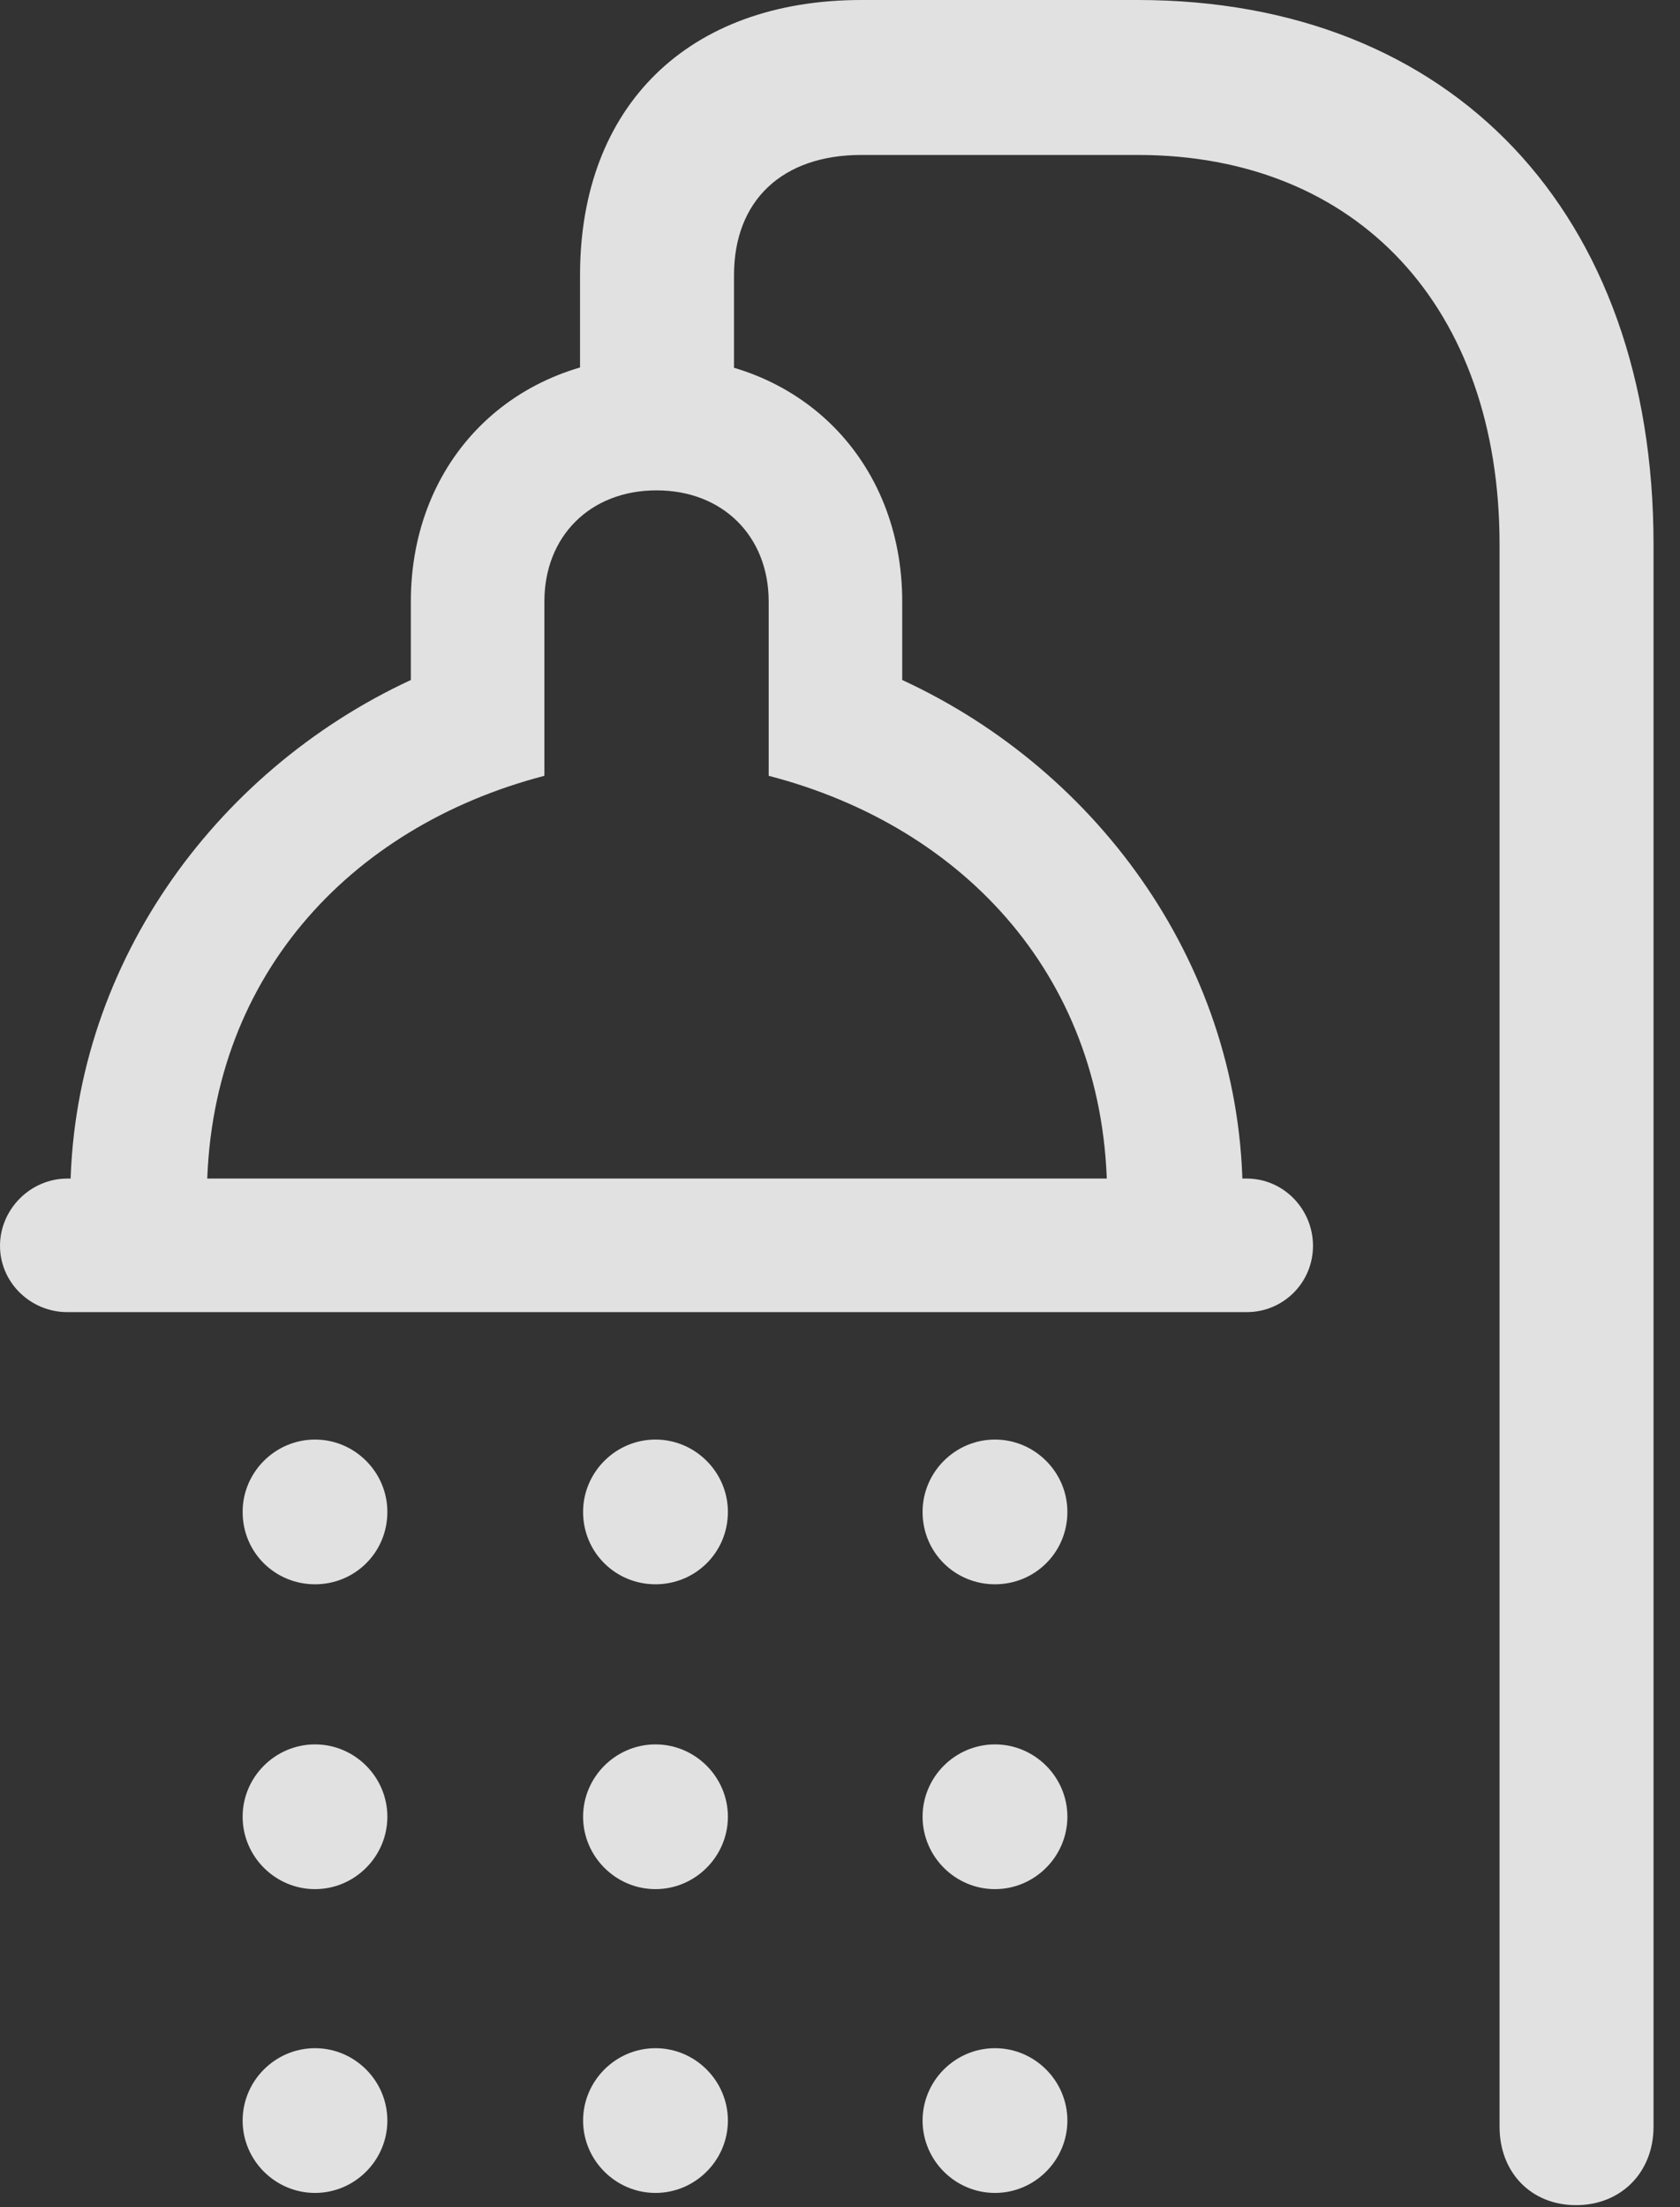 <?xml version="1.0" encoding="UTF-8"?>
<!--Generator: Apple Native CoreSVG 326-->
<!DOCTYPE svg
PUBLIC "-//W3C//DTD SVG 1.1//EN"
       "http://www.w3.org/Graphics/SVG/1.1/DTD/svg11.dtd">
<svg version="1.1" xmlns="http://www.w3.org/2000/svg" xmlns:xlink="http://www.w3.org/1999/xlink" viewBox="0 0 22.531 29.6">
 <rect x="0" y="0" width="22.531" height="29.6" fill="#333333" stroke="none"/>
 <g>
  <rect height="29.6" opacity="0" width="22.531" x="0" y="0"/>
  <path d="M4.225 29.408C4.758 29.408 5.195 28.971 5.195 28.438C5.195 27.904 4.758 27.467 4.225 27.467C3.691 27.467 3.254 27.904 3.254 28.438C3.254 28.971 3.691 29.408 4.225 29.408ZM8.791 29.408C9.324 29.408 9.762 28.971 9.762 28.438C9.762 27.904 9.324 27.467 8.791 27.467C8.258 27.467 7.82 27.904 7.82 28.438C7.82 28.971 8.258 29.408 8.791 29.408ZM13.344 29.408C13.877 29.408 14.315 28.971 14.315 28.438C14.315 27.904 13.877 27.467 13.344 27.467C12.81 27.467 12.373 27.904 12.373 28.438C12.373 28.971 12.81 29.408 13.344 29.408Z" fill="white" fill-opacity="0.85"/>
  <path d="M4.225 25.334C4.758 25.334 5.195 24.896 5.195 24.363C5.195 23.83 4.758 23.393 4.225 23.393C3.691 23.393 3.254 23.83 3.254 24.363C3.254 24.896 3.691 25.334 4.225 25.334ZM8.791 25.334C9.324 25.334 9.762 24.896 9.762 24.363C9.762 23.83 9.324 23.393 8.791 23.393C8.258 23.393 7.82 23.83 7.82 24.363C7.82 24.896 8.258 25.334 8.791 25.334ZM13.344 25.334C13.877 25.334 14.315 24.896 14.315 24.363C14.315 23.83 13.877 23.393 13.344 23.393C12.81 23.393 12.373 23.83 12.373 24.363C12.373 24.896 12.81 25.334 13.344 25.334Z" fill="white" fill-opacity="0.85"/>
  <path d="M4.225 21.246C4.758 21.246 5.195 20.822 5.195 20.275C5.195 19.742 4.758 19.305 4.225 19.305C3.691 19.305 3.254 19.742 3.254 20.275C3.254 20.822 3.691 21.246 4.225 21.246ZM8.791 21.246C9.324 21.246 9.762 20.822 9.762 20.275C9.762 19.742 9.324 19.305 8.791 19.305C8.258 19.305 7.82 19.742 7.82 20.275C7.82 20.822 8.258 21.246 8.791 21.246ZM13.344 21.246C13.877 21.246 14.315 20.822 14.315 20.275C14.315 19.742 13.877 19.305 13.344 19.305C12.81 19.305 12.373 19.742 12.373 20.275C12.373 20.822 12.81 21.246 13.344 21.246Z" fill="white" fill-opacity="0.85"/>
  <path d="M15.258 0L11.553 0C9.229 0 7.779 1.422 7.779 3.691L7.779 6.098L9.844 6.098L9.844 3.691C9.844 2.693 10.486 2.078 11.553 2.078L15.258 2.078C18.211 2.078 20.111 4.129 20.111 7.301L20.111 28.52C20.111 29.135 20.535 29.572 21.137 29.572C21.738 29.572 22.176 29.135 22.176 28.52L22.176 7.301C22.176 2.857 19.482 0 15.258 0ZM8.805 6.576C9.693 6.576 10.309 7.191 10.309 8.066L10.309 10.404C12.947 11.088 14.848 13.139 14.848 16.051L16.666 16.051C16.666 13.002 14.766 10.35 12.1 9.119L12.1 8.066C12.1 6.18 10.732 4.785 8.805 4.785C6.877 4.785 5.51 6.18 5.51 8.066L5.51 9.119C2.857 10.35 0.943 13.002 0.943 16.051L2.775 16.051C2.775 13.139 4.676 11.088 7.301 10.404L7.301 8.066C7.301 7.191 7.916 6.576 8.805 6.576ZM0.902 15.805C0.41 15.805 0 16.215 0 16.707C0 17.199 0.41 17.596 0.902 17.596L16.721 17.596C17.213 17.596 17.609 17.199 17.609 16.707C17.609 16.215 17.213 15.805 16.721 15.805Z" fill="white" fill-opacity="0.85"/>
 </g>
</svg>
